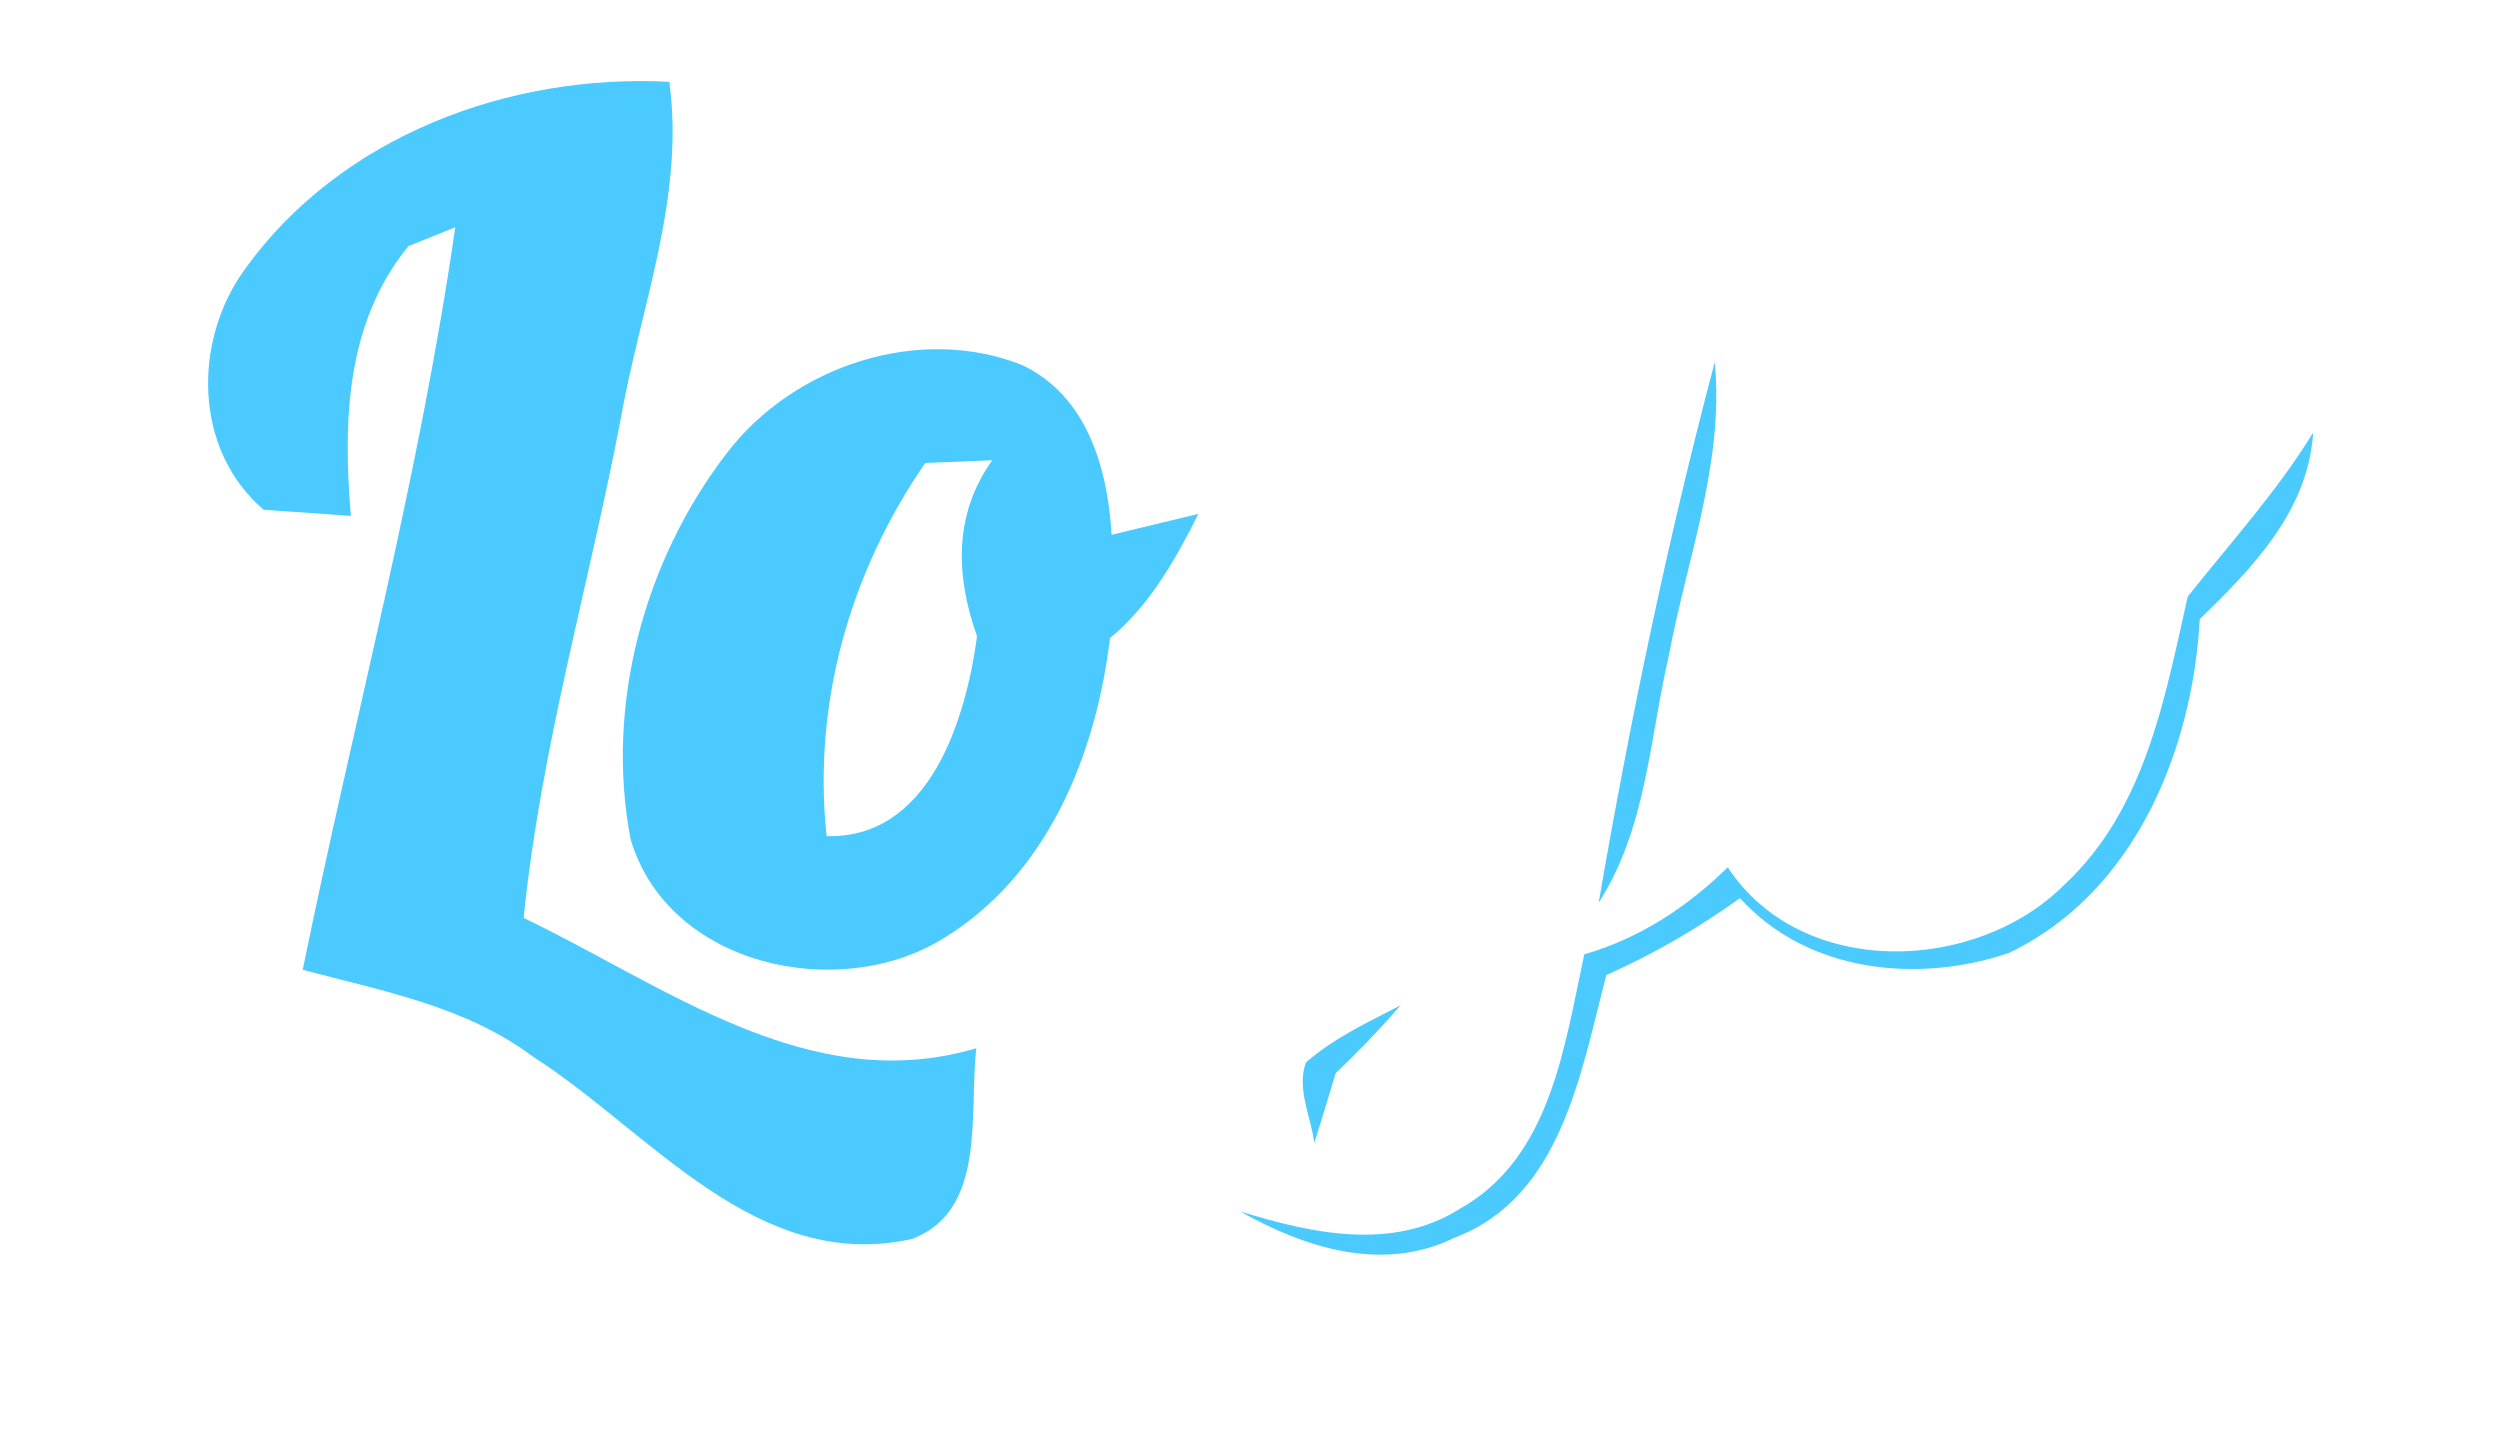 <?xml version="1.0" encoding="UTF-8" ?>
<!DOCTYPE svg PUBLIC "-//W3C//DTD SVG 1.1//EN" "http://www.w3.org/Graphics/SVG/1.1/DTD/svg11.dtd">
<svg width="110pt" height="64pt" viewBox="0 0 110 64" version="1.1" xmlns="http://www.w3.org/2000/svg">
<path fill="#ffffff" d=" M 0.00 0.00 L 110.00 0.00 L 110.00 64.00 L 0.00 64.00 L 0.00 0.00 Z" />
<path fill="#4bcaff" d=" M 10.80 11.81 C 15.01 5.98 22.40 3.23 29.45 3.60 C 30.14 8.66 28.19 13.48 27.32 18.39 C 25.92 25.73 23.79 32.94 23.04 40.39 C 29.27 43.37 35.64 48.31 42.96 46.12 C 42.62 48.96 43.44 53.25 40.14 54.51 C 33.28 56.04 28.62 49.80 23.46 46.50 C 20.51 44.28 16.81 43.60 13.32 42.67 C 15.54 31.78 18.45 21.01 20.03 10.00 C 19.52 10.21 18.49 10.62 17.97 10.83 C 15.21 14.21 15.09 18.56 15.44 22.70 C 14.16 22.61 12.88 22.51 11.60 22.43 C 8.50 19.78 8.48 14.97 10.80 11.81 Z" />
<path fill="#4bcaff" d=" M 31.97 19.95 C 34.90 16.10 40.44 14.25 44.99 16.07 C 47.84 17.43 48.74 20.62 48.91 23.53 C 49.87 23.30 51.78 22.84 52.73 22.61 C 51.72 24.62 50.60 26.62 48.84 28.08 C 48.22 33.22 46.08 38.53 41.46 41.32 C 36.87 44.12 29.40 42.50 27.75 36.94 C 26.62 31.06 28.33 24.68 31.97 19.95 Z" />
<path fill="#4bcaff" d=" M 70.34 39.72 C 71.72 31.73 73.37 23.77 75.45 15.93 C 75.87 20.36 74.23 24.56 73.43 28.84 C 72.58 32.51 72.44 36.47 70.34 39.72 Z" />
<path fill="#4bcaff" d=" M 96.26 26.25 C 98.14 23.88 100.19 21.63 101.78 19.03 C 101.56 22.48 99.12 24.98 96.79 27.24 C 96.47 33.05 93.90 39.32 88.37 41.94 C 84.38 43.28 79.53 42.80 76.56 39.52 C 74.71 40.84 72.75 41.99 70.68 42.90 C 69.55 47.18 68.72 52.67 64.00 54.46 C 60.83 56.01 57.43 54.91 54.56 53.30 C 57.70 54.27 61.28 55.07 64.26 53.17 C 68.24 50.93 68.83 46.02 69.71 41.99 C 72.13 41.29 74.23 39.92 76.02 38.16 C 79.25 43.08 86.92 42.85 90.84 38.92 C 94.38 35.62 95.25 30.74 96.26 26.25 Z" />
<path fill="#ffffff" d=" M 40.71 20.37 C 41.69 20.33 42.67 20.30 43.66 20.25 C 41.96 22.63 42.04 25.33 42.99 28.00 C 42.50 31.63 40.91 36.91 36.37 36.79 C 35.75 30.94 37.40 25.18 40.71 20.37 Z" />
<path fill="#4bcaff" d=" M 57.46 46.75 C 58.69 45.67 60.19 44.98 61.63 44.23 C 60.73 45.27 59.77 46.27 58.77 47.22 C 58.54 47.99 58.07 49.53 57.83 50.29 C 57.68 49.12 57.04 47.91 57.46 46.75 Z" />
</svg>
